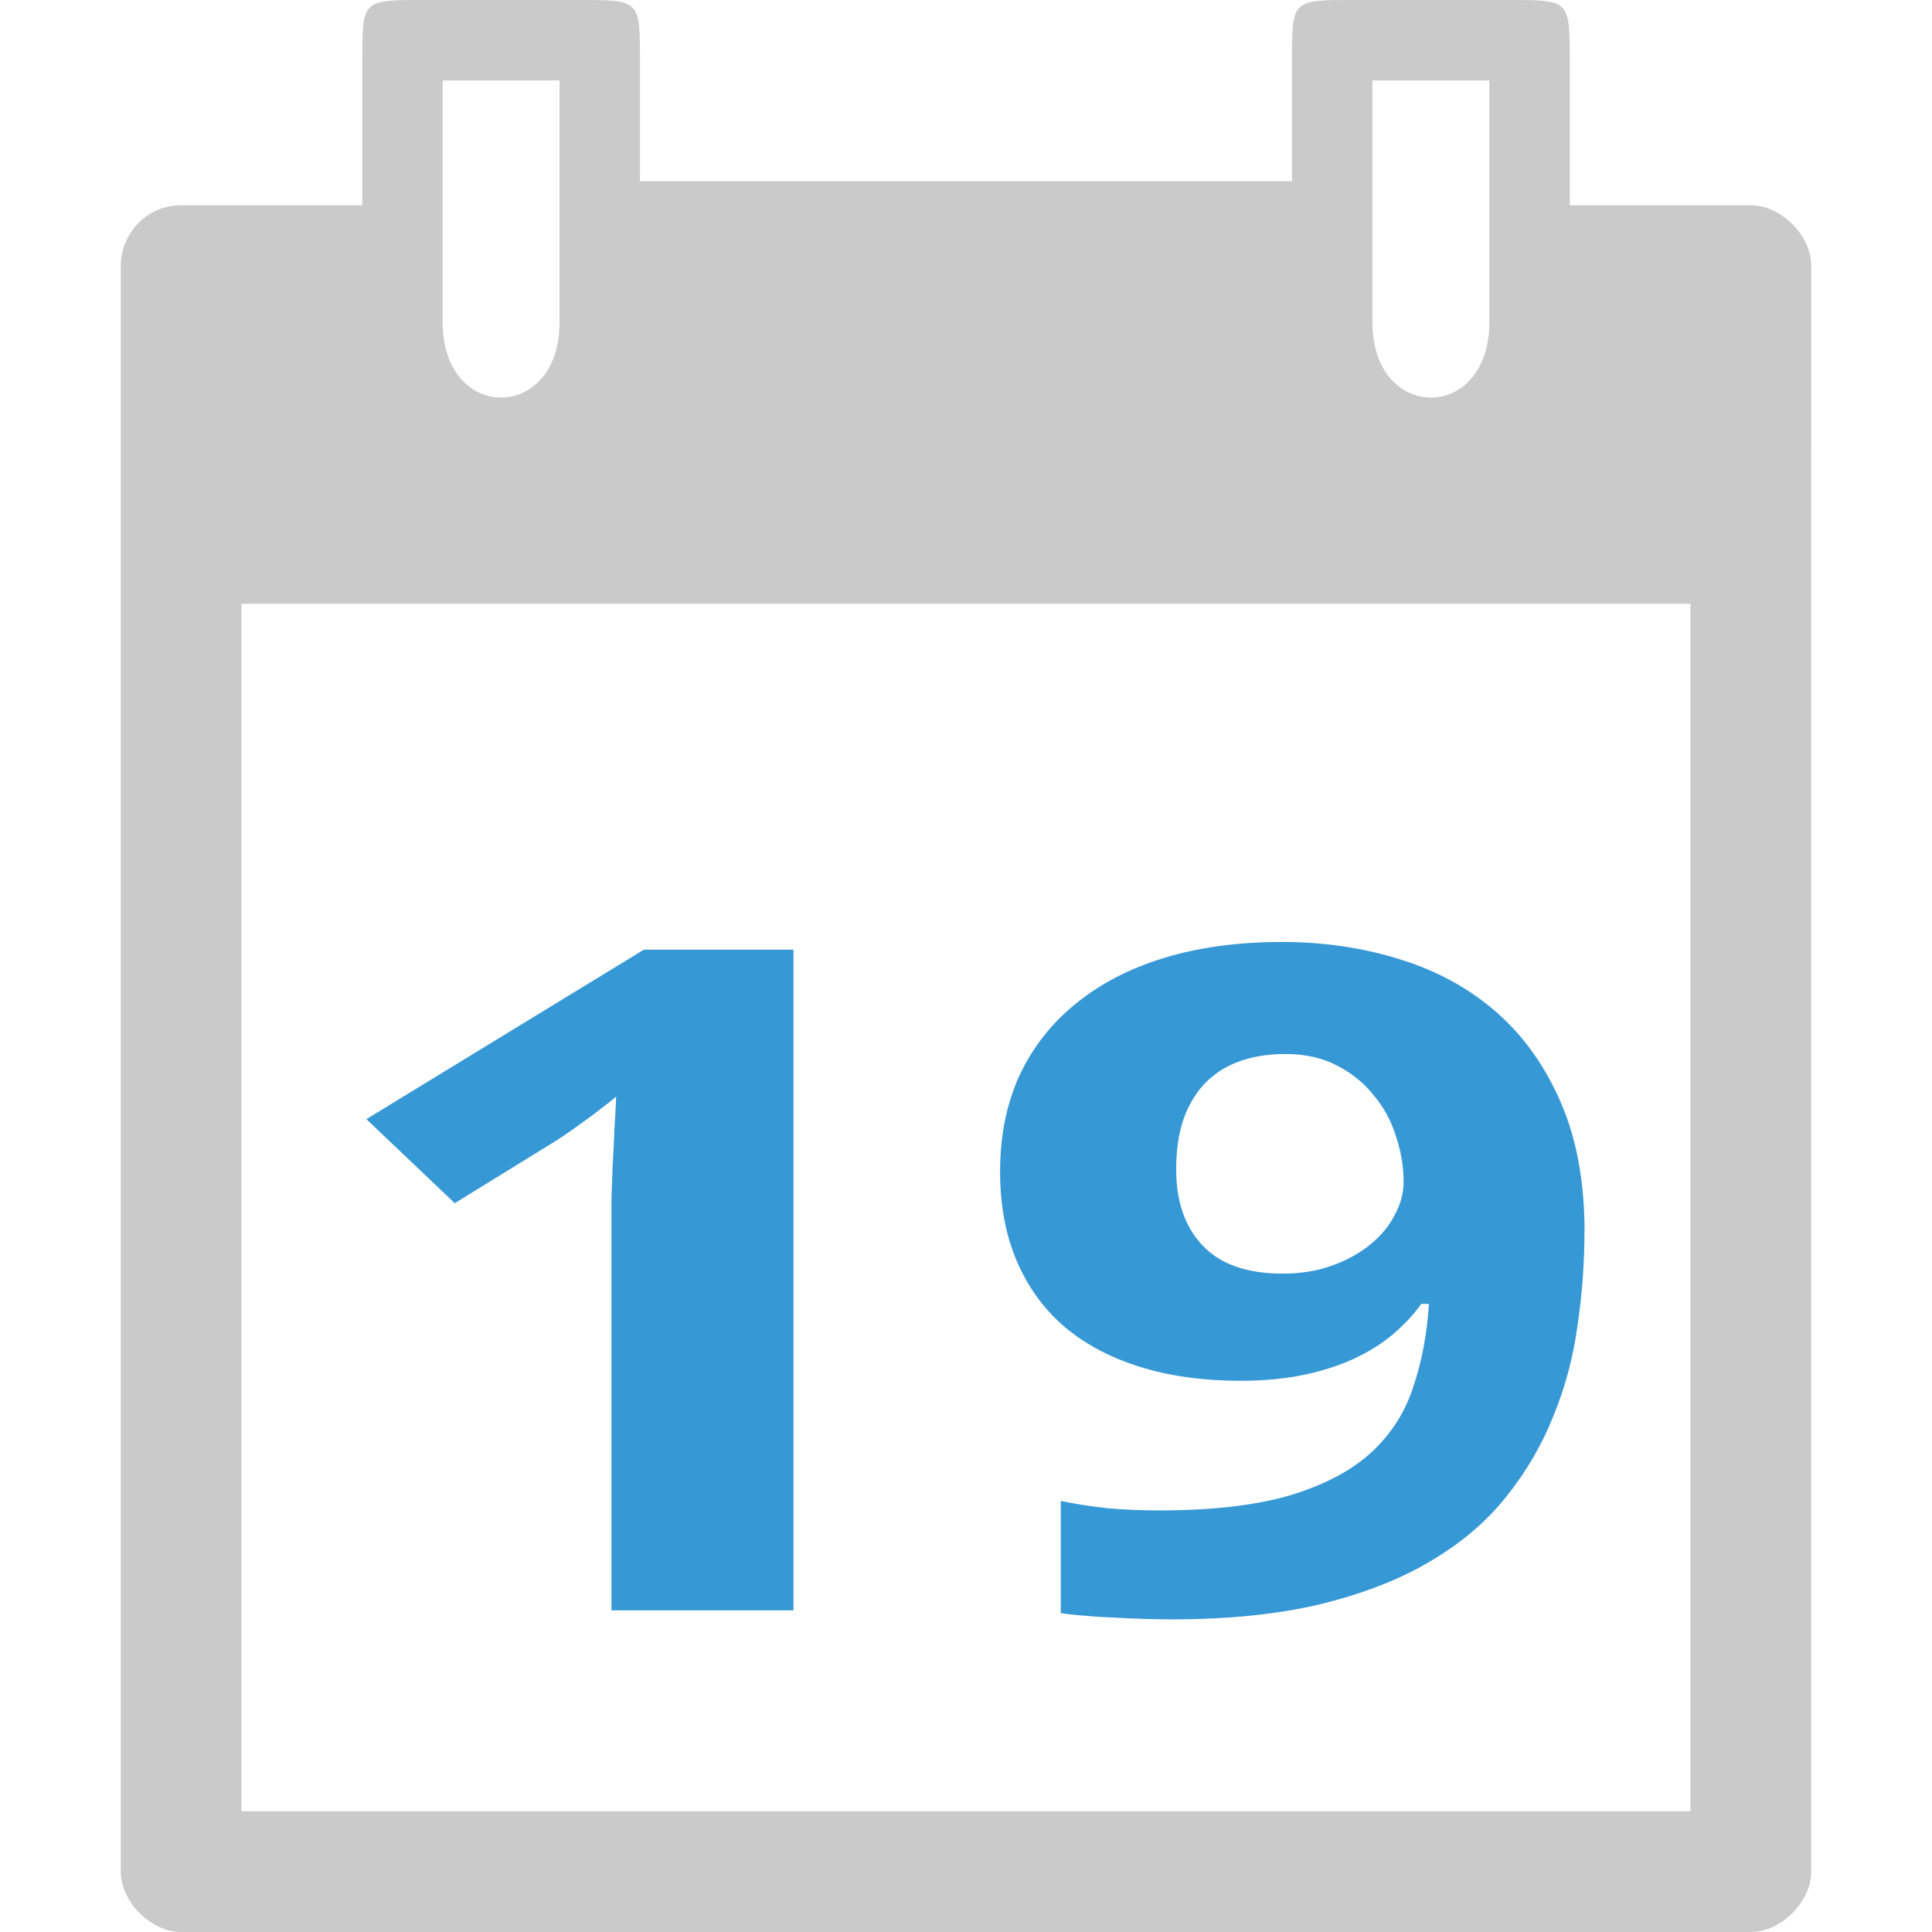 <?xml version="1.0" encoding="UTF-8" standalone="no"?>
<svg
   xmlns:dc="http://purl.org/dc/elements/1.1/"
   xmlns:cc="http://creativecommons.org/ns#"
   xmlns:rdf="http://www.w3.org/1999/02/22-rdf-syntax-ns#"
   xmlns:svg="http://www.w3.org/2000/svg"
   xmlns="http://www.w3.org/2000/svg"
   xmlns:sodipodi="http://sodipodi.sourceforge.net/DTD/sodipodi-0.dtd"
   xmlns:inkscape="http://www.inkscape.org/namespaces/inkscape"
   width="256"
   viewBox="0 0 72.249 72.249"
   height="256"
   id="svg2"
   version="1.1"
   inkscape:version="0.91 r"
   sodipodi:docname="calendar-19.svg">
  <defs
     id="defs15" />
  <sodipodi:namedview
     pagecolor="#ffffff"
     bordercolor="#666666"
     borderopacity="1"
     objecttolerance="10"
     gridtolerance="10"
     guidetolerance="10"
     inkscape:pageopacity="0"
     inkscape:pageshadow="2"
     inkscape:window-width="1366"
     inkscape:window-height="747"
     id="namedview13"
     showgrid="true"
     inkscape:zoom="2"
     inkscape:cx="-18.421436"
     inkscape:cy="92.253522"
     inkscape:window-x="0"
     inkscape:window-y="21"
     inkscape:window-maximized="1"
     inkscape:current-layer="svg2"
     showguides="false">
    <inkscape:grid
       type="xygrid"
       id="grid4145"
       originx="0"
       originy="0"
       spacingy="0.282"
       spacingx="0.282" />
  </sodipodi:namedview>
  <path
     d="m 13.548,2.258 0,5.419 -6.775,0 c -1.355,0 -2.258,1.129 -2.257,2.258 L 4.516,69.991 c -5.38e-4,1.129 1.128,2.258 2.257,2.258 l 58.702,0 c 1.129,3.2e-5 2.258,-1.129 2.257,-2.257 L 67.733,9.934 C 67.733,8.805 66.604,7.676 65.475,7.676 l -6.772,0 0,-5.419 C 58.702,8.289712e-7 58.702,8.289712e-7 56.444,8.289712e-7 l -5.87,0 c -2.258,0 -2.258,0 -2.258,2.258 l 0,4.516 -24.384,0 0,-4.516 c 0,-2.258 0,-2.258 -2.258,-2.258 l -5.87,0 c -2.258,0 -2.256,0 -2.256,2.258 z m 3.006,0.75 4.371,0 0,9.048 c 0,3.749 -4.371,3.749 -4.371,0 z m 34.77,0 4.371,0 0,9.048 c 0,3.749 -4.371,3.749 -4.371,0 z M 9.03,22.578 l 54.187,0 0,45.157 -54.187,-8.64e-4 z"
     id="path4"
     inkscape:connector-curvature="0"
     style="color:#000000;fill:#cacaca"
     sodipodi:nodetypes="scccccccccccccccccccsccsccccsscccccc" />
  <g
     transform="matrix(0.282,0,0,0.282,-9.498,56.592)"
     style="font-style:normal;font-variant:normal;font-weight:normal;font-stretch:normal;font-size:20px;line-height:125%;font-family:'Droid Sans';-inkscape-font-specification:'Droid Sans';letter-spacing:0px;word-spacing:0px;fill:#000000;fill-opacity:1;stroke:none;stroke-width:1px;stroke-linecap:butt;stroke-linejoin:miter;stroke-opacity:1"
     id="flowRoot4147" />
  <g
     transform="scale(1.142,0.876)"
     style="font-style:normal;font-variant:normal;font-weight:normal;font-stretch:normal;font-size:25.714px;line-height:125%;font-family:Ubuntu;-inkscape-font-specification:Ubuntu;letter-spacing:0px;word-spacing:0px;fill:#3798d6;fill-opacity:1;stroke:none;stroke-width:1px;stroke-linecap:butt;stroke-linejoin:miter;stroke-opacity:1"
     id="text4155">
    <path
       d="m 25.983,68.745 -5.961,0 0,-16.321 q 0,-0.502 0,-1.196 0.019,-0.714 0.039,-1.466 0.039,-0.772 0.058,-1.543 0.039,-0.772 0.058,-1.408 -0.096,0.116 -0.328,0.347 -0.232,0.232 -0.521,0.521 -0.289,0.27 -0.598,0.559 -0.309,0.289 -0.598,0.521 l -3.241,2.604 -2.894,-3.588 9.087,-7.235 4.9,0 0,28.206 z"
       style="font-style:normal;font-variant:normal;font-weight:bold;font-stretch:normal;font-size:39.511px;font-family:'droid sans';-inkscape-font-specification:'droid sans Bold';text-align:center;letter-spacing:-0.452px;word-spacing:0.903px;text-anchor:middle;fill:#3798d6;fill-opacity:1"
       id="path4142" />
    <path
       d="m 51.885,52.577 q 0,2.026 -0.232,4.051 -0.212,2.006 -0.791,3.839 -0.559,1.833 -1.543,3.434 -0.965,1.582 -2.469,2.74 -1.486,1.158 -3.588,1.833 -2.084,0.656 -4.9,0.656 -0.405,0 -0.887,-0.019 -0.482,-0.019 -0.984,-0.058 -0.482,-0.019 -0.945,-0.077 -0.463,-0.039 -0.81,-0.116 l 0,-4.785 q 0.714,0.193 1.524,0.309 0.83,0.096 1.678,0.096 2.604,0 4.283,-0.637 1.678,-0.656 2.662,-1.813 0.984,-1.177 1.389,-2.797 0.424,-1.621 0.521,-3.569 l -0.251,0 q -0.386,0.695 -0.926,1.293 -0.54,0.598 -1.273,1.042 -0.733,0.444 -1.659,0.695 -0.926,0.251 -2.064,0.251 -1.833,0 -3.299,-0.598 -1.466,-0.598 -2.489,-1.736 -1.003,-1.138 -1.543,-2.797 -0.54,-1.659 -0.54,-3.801 0,-2.296 0.637,-4.109 0.656,-1.813 1.852,-3.068 1.196,-1.273 2.894,-1.949 1.717,-0.675 3.839,-0.675 2.084,0 3.897,0.752 1.813,0.733 3.145,2.257 1.331,1.524 2.103,3.859 0.772,2.334 0.772,5.498 z M 42.084,44.995 q -0.791,0 -1.447,0.289 -0.656,0.289 -1.138,0.907 -0.463,0.598 -0.733,1.543 -0.251,0.926 -0.251,2.199 0,2.045 0.868,3.241 0.868,1.196 2.624,1.196 0.887,0 1.621,-0.347 0.733,-0.347 1.254,-0.907 0.521,-0.559 0.791,-1.254 0.289,-0.695 0.289,-1.408 0,-0.984 -0.251,-1.949 -0.232,-0.984 -0.733,-1.756 -0.482,-0.791 -1.215,-1.273 -0.714,-0.482 -1.678,-0.482 z"
       style="font-style:normal;font-variant:normal;font-weight:bold;font-stretch:normal;font-size:39.511px;font-family:'droid sans';-inkscape-font-specification:'droid sans Bold';text-align:center;letter-spacing:-0.452px;word-spacing:0.903px;text-anchor:middle;fill:#3798d6;fill-opacity:1"
       id="path4144" />
  </g>
</svg>
